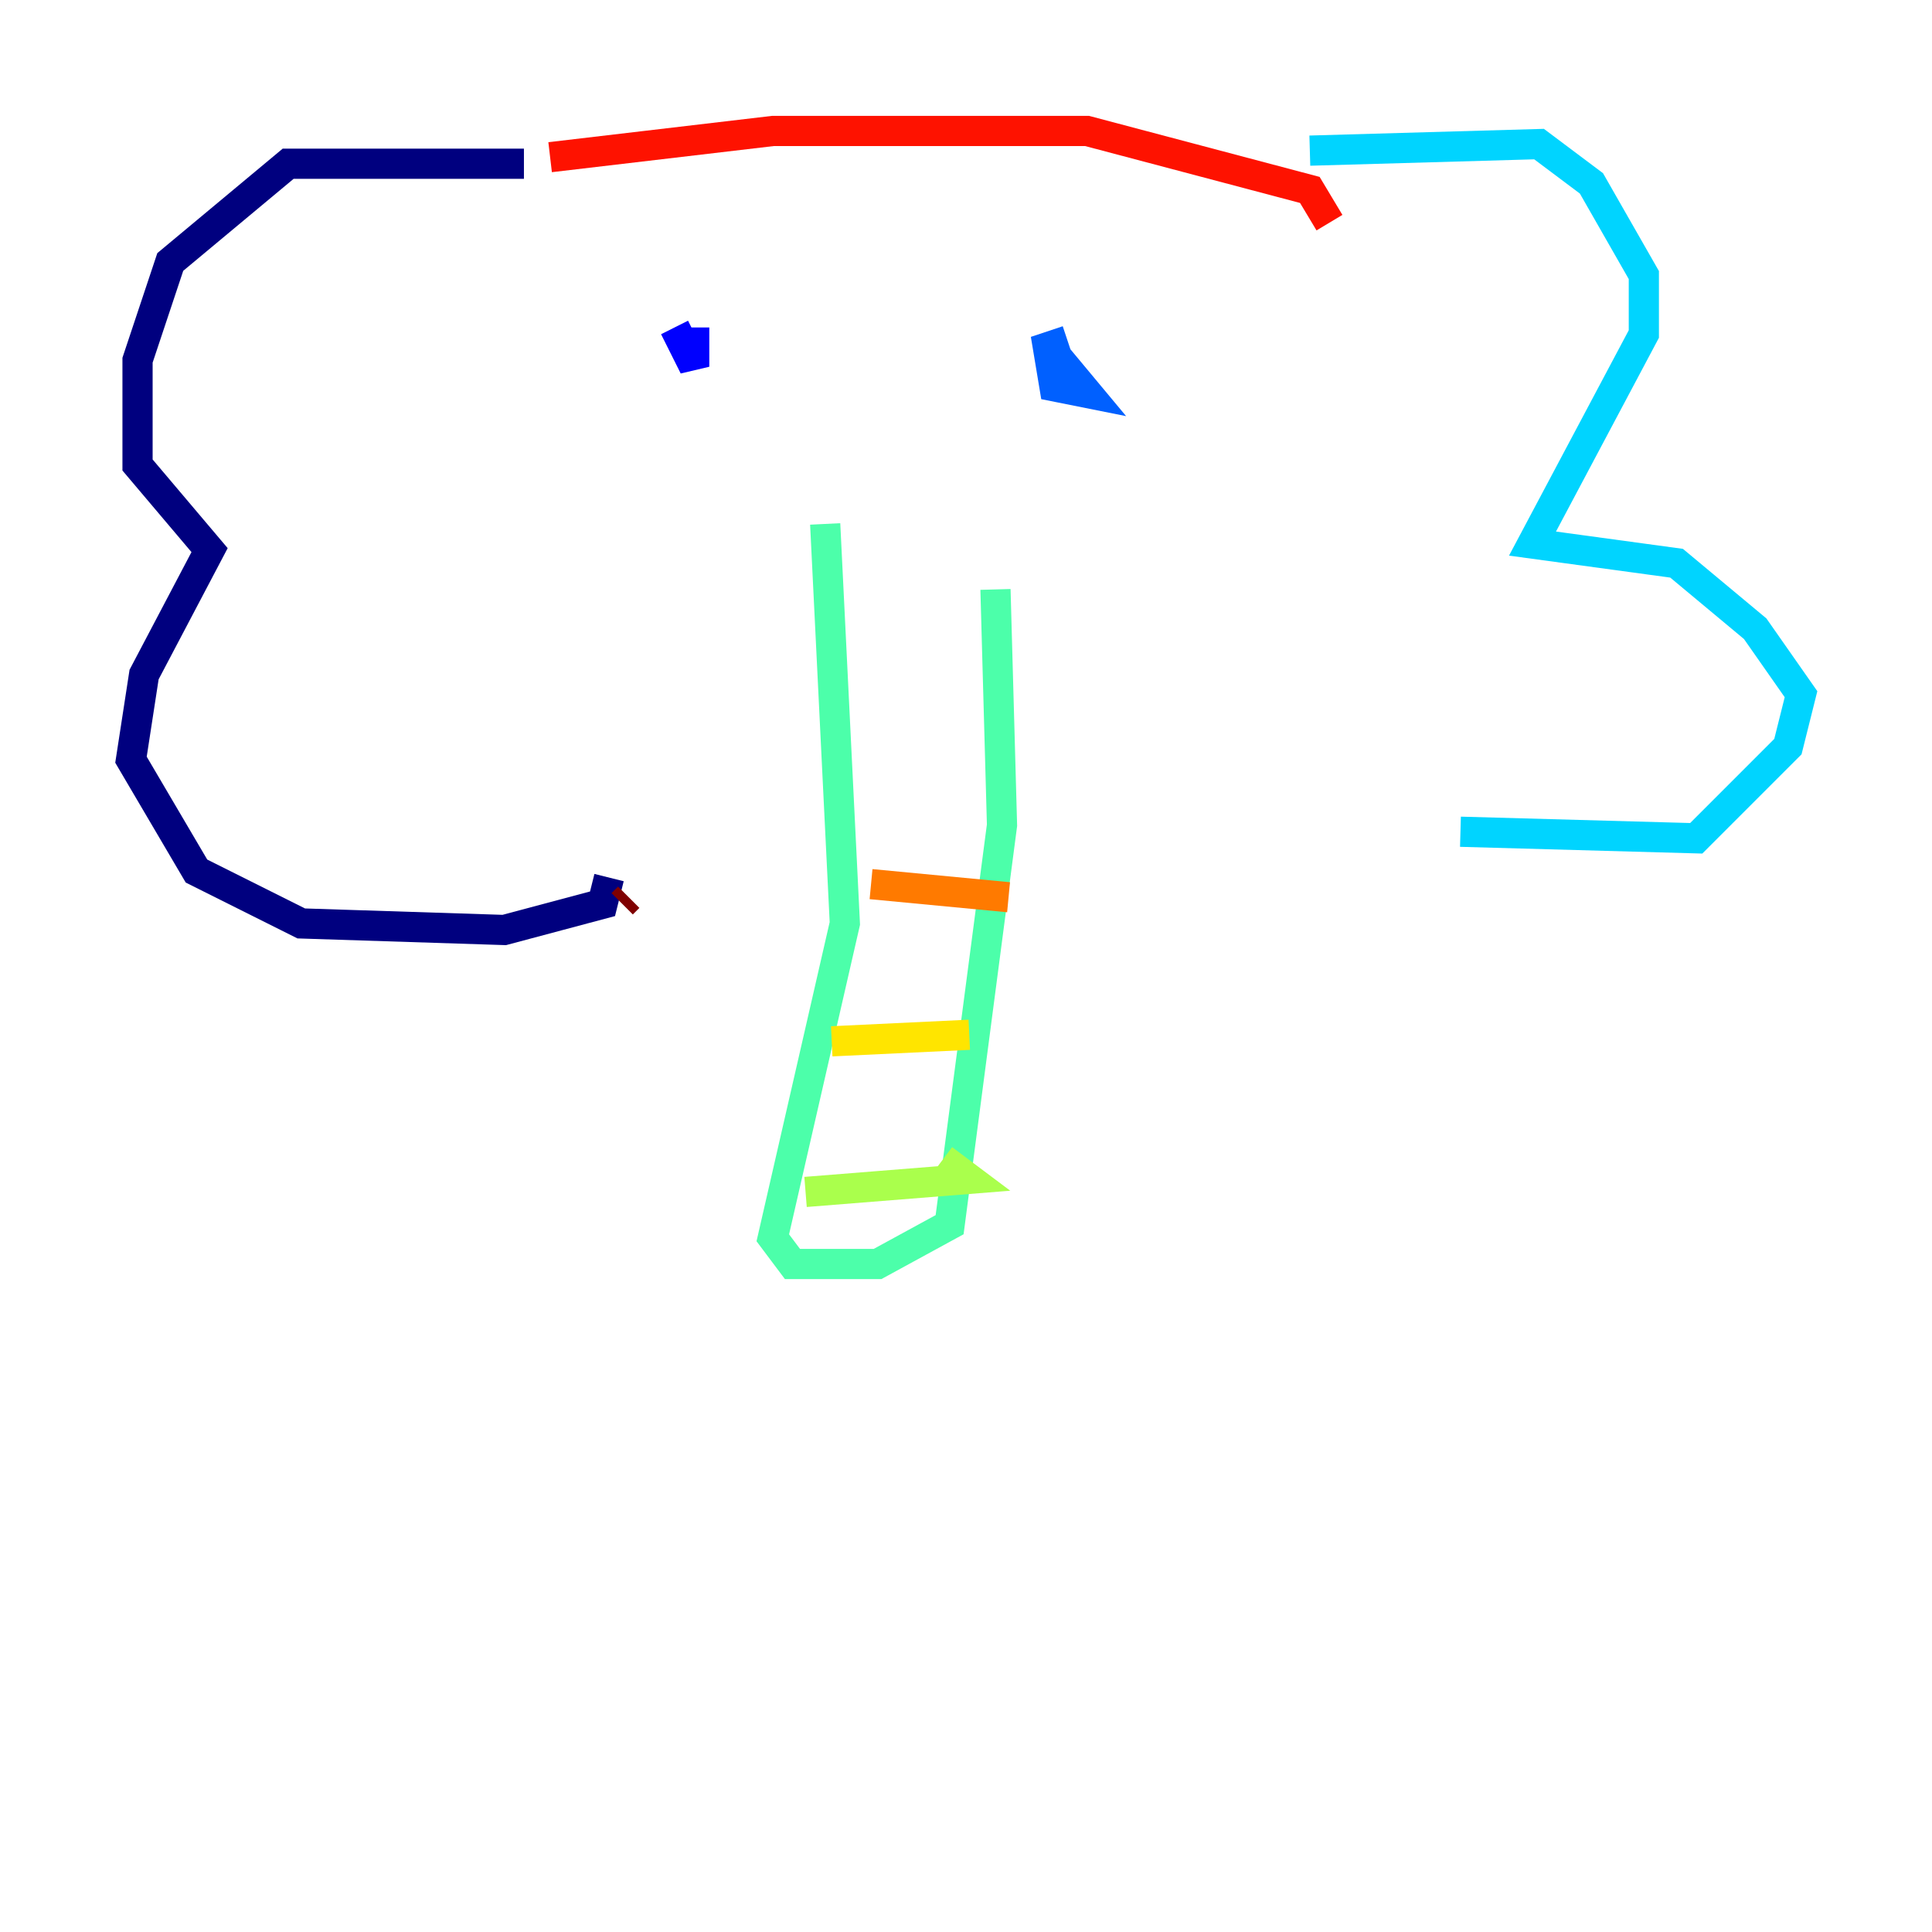 <?xml version="1.0" encoding="utf-8" ?>
<svg baseProfile="tiny" height="128" version="1.2" viewBox="0,0,128,128" width="128" xmlns="http://www.w3.org/2000/svg" xmlns:ev="http://www.w3.org/2001/xml-events" xmlns:xlink="http://www.w3.org/1999/xlink"><defs /><polyline fill="none" points="34.712,10.848 19.091,10.848 11.281,17.356 9.112,23.864 9.112,30.807 13.885,36.447 9.546,44.691 8.678,50.332 13.017,57.709 19.959,61.18 33.41,61.614 39.919,59.878 40.352,58.142" stroke="#00007f" stroke-width="2" /><polyline fill="none" points="45.993,21.695 45.993,24.298 44.691,21.695" stroke="#0000fe" stroke-width="2" /><polyline fill="none" points="70.725,22.563 69.424,22.997 69.858,25.6 72.027,26.034 69.858,23.43" stroke="#0060ff" stroke-width="2" /><polyline fill="none" points="86.78,9.98 101.966,9.546 105.437,12.149 108.909,18.224 108.909,22.129 101.532,36.014 111.078,37.315 116.285,41.654 119.322,45.993 118.454,49.464 112.38,55.539 96.759,55.105" stroke="#00d4ff" stroke-width="2" /><polyline fill="none" points="54.671,34.712 55.973,61.18 51.2,82.007 52.502,83.742 58.142,83.742 62.915,81.139 66.386,54.671 65.953,39.051" stroke="#4cffaa" stroke-width="2" /><polyline fill="none" points="53.37,78.969 64.217,78.102 62.481,76.8" stroke="#aaff4c" stroke-width="2" /><polyline fill="none" points="55.105,68.99 64.217,68.556" stroke="#ffe500" stroke-width="2" /><polyline fill="none" points="57.709,58.576 66.82,59.444" stroke="#ff7a00" stroke-width="2" /><polyline fill="none" points="36.447,10.414 51.2,8.678 72.027,8.678 86.78,12.583 88.081,14.752" stroke="#fe1200" stroke-width="2" /><polyline fill="none" points="41.654,59.444 41.22,59.878" stroke="#7f0000" stroke-width="2" /></svg>